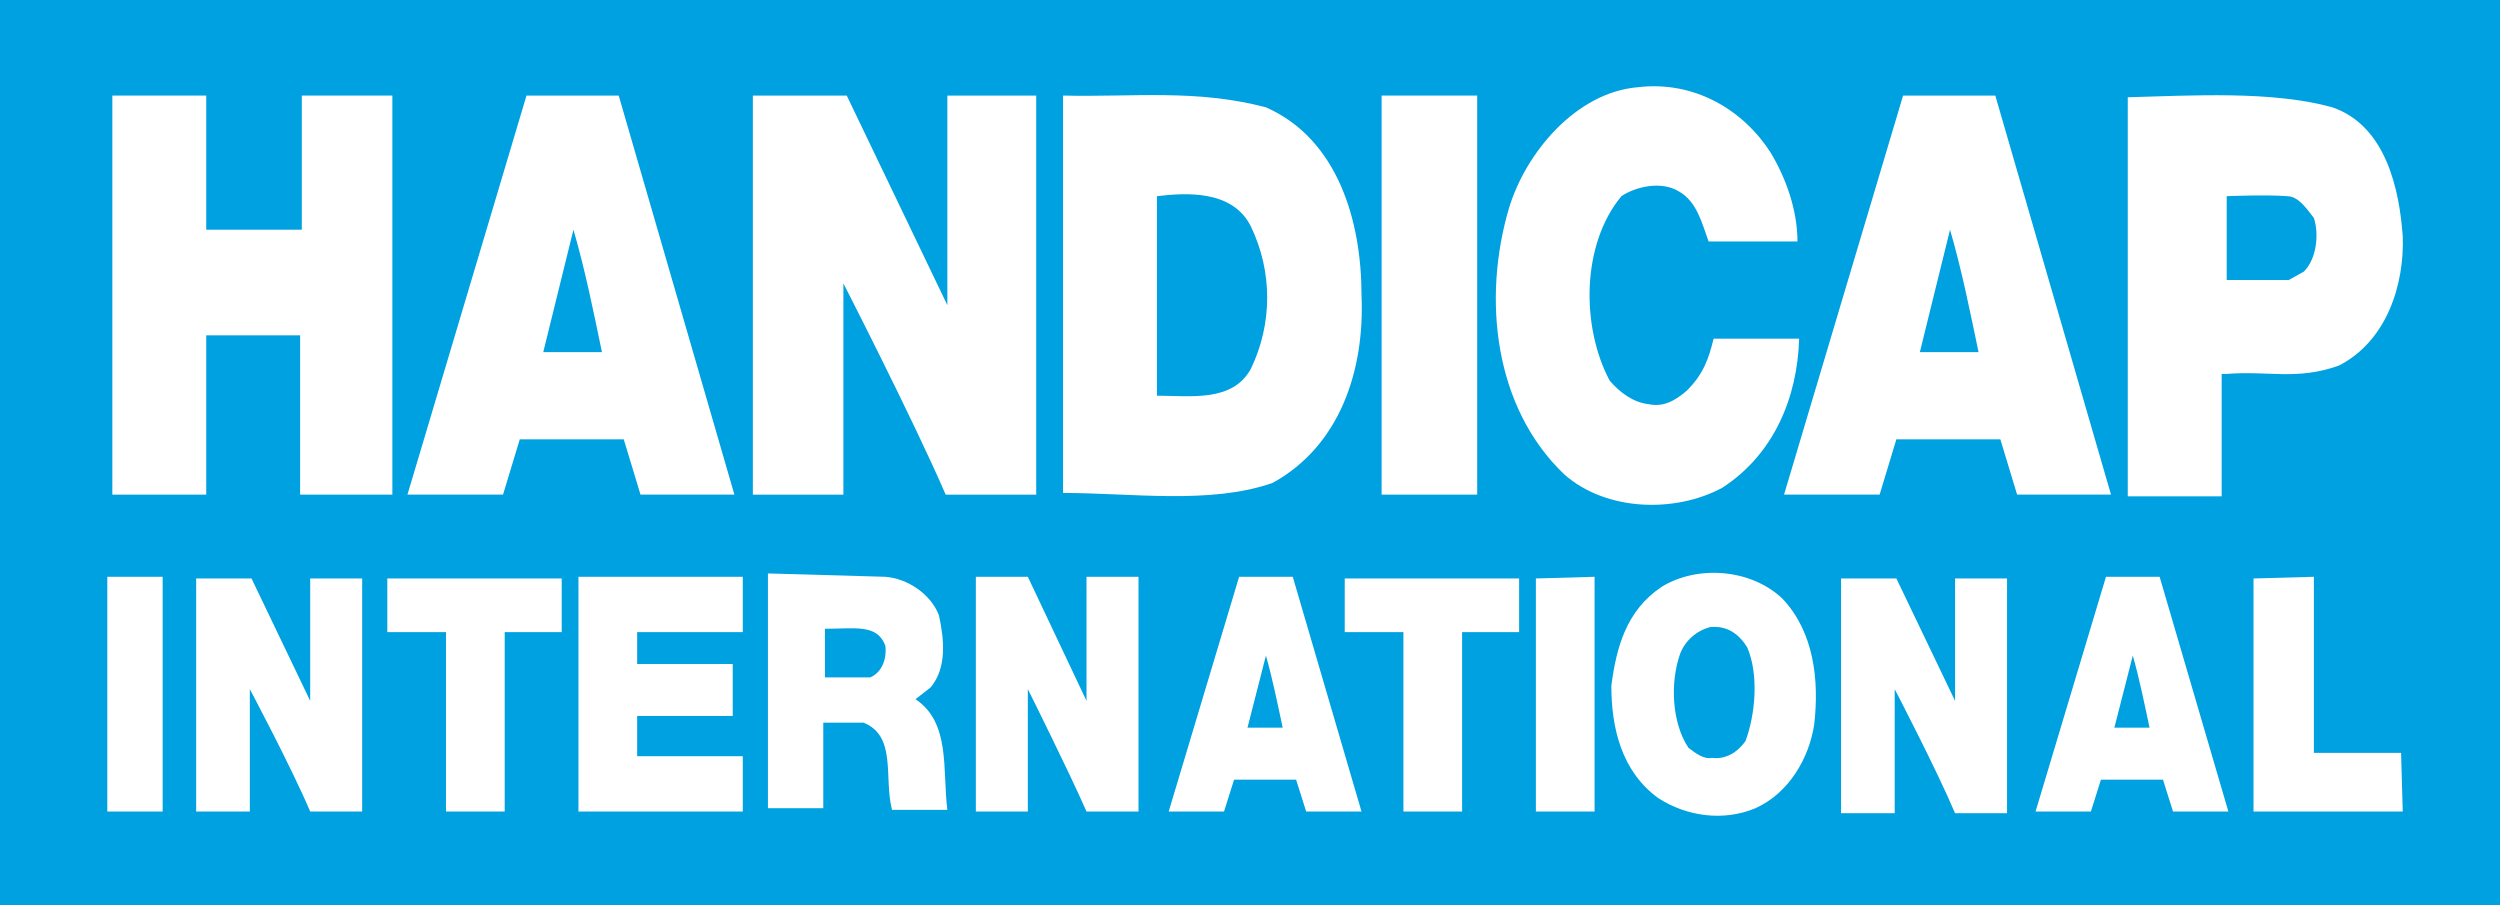 <?xml version="1.0" encoding="utf-8"?>
<!-- Generator: Adobe Illustrator 21.0.0, SVG Export Plug-In . SVG Version: 6.00 Build 0)  -->
<svg version="1.1" id="Layer_1" xmlns="http://www.w3.org/2000/svg" xmlns:xlink="http://www.w3.org/1999/xlink" x="0px" y="0px"
	 viewBox="0 0 149.1 54" style="enable-background:new 0 0 149.1 54;" xml:space="preserve">
<style type="text/css">
	.st0{fill:#00A1E1;}
	.st1{fill:#FFFFFF;}
	.st2{fill:none;}
</style>
<rect class="st0" width="149.1" height="54"/>
<path class="st1" d="M105.6,9.1c0.9,1.5,1.6,3.4,1.6,5.3l-5.3,0c-0.4-1.1-0.7-2.4-1.8-3c-1-0.6-2.5-0.3-3.4,0.3
	c-2.4,2.9-2.4,7.8-0.7,11c0.6,0.7,1.4,1.3,2.3,1.4c0.9,0.2,1.6-0.2,2.3-0.8c1-1,1.3-1.9,1.6-3.1l5.1,0c-0.1,3.5-1.5,6.9-4.6,8.9
	c-2.8,1.5-6.9,1.4-9.4-0.8c-4.2-4-4.9-10.5-3.3-15.9c1-3.3,4-6.9,7.7-7.2C101.1,4.8,104,6.6,105.6,9.1"/>
<polygon class="st1" points="12.3,13.7 18,13.7 18,5.7 23.4,5.7 23.4,29.5 17.9,29.5 17.9,20 12.3,20 12.3,29.5 6.7,29.5 6.7,5.7 
	12.3,5.7 "/>
<path class="st1" d="M50.5,5.7l6,12.5l0-12.5l5.3,0l0,23.8l-5.4,0c-1.9-4.4-6.1-12.6-6.1-12.6l0,12.6l-5.4,0l0-23.8L50.5,5.7z"/>
<polygon class="st1" points="88.1,29.5 82.4,29.5 82.4,5.7 88.1,5.7 "/>
<path class="st1" d="M75.5,6.4c4.3,1.9,5.7,6.8,5.7,11.2c0.2,4.5-1.3,9-5.3,11.2c-3.7,1.3-8.4,0.6-12.5,0.6c0,0,0-21.6,0-23.7
	C67.6,5.8,71.3,5.3,75.5,6.4 M69,11.7l0,11.9c2,0,4.5,0.4,5.6-1.6c1.3-2.7,1.3-5.8,0-8.5C73.5,11.3,70.7,11.5,69,11.7"/>
<path class="st1" d="M139.1,6.4c3.2,1.1,4,4.9,4.2,7.7c0.1,2.8-0.9,6.2-3.8,7.7c-2.5,0.9-4.2,0.3-6.7,0.5l-0.3,0v7.3l-5.6,0l0-23.8
	C130.7,5.7,135.5,5.4,139.1,6.4 M136.4,11.7c-1.2-0.1-3.6,0-3.6,0l0,5l3.7,0l0.9-0.5c0.8-0.8,0.9-2.3,0.6-3.2
	C137.6,12.5,137.1,11.7,136.4,11.7"/>
<path class="st1" d="M43.8,29.5l-5.6,0l-1-3.3l-6.2,0l-1,3.3l-5.7,0l7.1-23.8l5.5,0L43.8,29.5z M34.2,13.7L32.4,21l3.5,0
	C35.4,18.6,34.9,16.1,34.2,13.7"/>
<path class="st1" d="M125.9,29.5l-5.6,0l-1-3.3l-6.2,0l-1,3.3l-5.7,0l7.1-23.8l5.5,0L125.9,29.5z M116.3,13.7l-1.8,7.3l3.5,0
	C117.5,18.6,117,16.1,116.3,13.7"/>
<polygon class="st1" points="95.1,48.4 91.6,48.4 91.6,34.5 95.1,34.4 "/>
<polygon class="st1" points="138,44.9 143.2,44.9 143.3,48.4 134.4,48.4 134.4,34.5 138,34.4 "/>
<path class="st1" d="M52.8,34.4c1.3,0.1,2.7,1,3.2,2.3c0.3,1.4,0.5,3.1-0.5,4.3l-0.9,0.7c2.1,1.4,1.6,4.2,1.9,6.6l-3.3,0
	c-0.5-1.9,0.3-4.4-1.7-5.2l-2.4,0l0,0.3l0,4.8l-3.3,0l0-14L52.8,34.4z M49.2,37.5c0,2.9,0,2.9,0,2.9l2.7,0c0.7-0.3,1-1.1,0.9-1.9
	C52.3,37.2,51,37.5,49.2,37.5"/>
<path class="st1" d="M106.3,35.7c1.9,2,2.2,4.9,1.9,7.5c-0.3,2-1.5,4.1-3.5,5c-1.9,0.8-4.1,0.5-5.8-0.6c-2.2-1.6-2.8-4.2-2.8-6.7
	c0.3-2.3,0.9-4.5,3-5.9C101.2,33.7,104.4,33.9,106.3,35.7 M102,37.4c-0.8,0.2-1.5,0.8-1.8,1.6c-0.6,1.7-0.5,4.1,0.5,5.6
	c0.4,0.3,0.9,0.7,1.4,0.6c0.8,0.1,1.5-0.3,2-1c0.6-1.6,0.8-4,0.1-5.6C103.7,37.8,103,37.3,102,37.4"/>
<path class="st1" d="M132.9,48.4h-3.3l-0.6-1.9l-3.7,0l-0.6,1.9l-3.3,0l4.2-14l3.2,0L132.9,48.4z M127.2,39.1l-1.1,4.3l2.1,0
	C127.9,42,127.6,40.5,127.2,39.1"/>
<path class="st1" d="M81.2,48.4h-3.3l-0.6-1.9l-3.7,0l-0.6,1.9l-3.3,0l4.2-14l3.2,0L81.2,48.4z M75.5,39.1l-1.1,4.3l2.1,0
	C76.2,42,75.9,40.5,75.5,39.1"/>
<path class="st1" d="M61.3,34.4l3.5,7.4l0-7.4l3.1,0l0,14l-3.1,0c-1.1-2.5-3.5-7.3-3.5-7.3l0,7.3l-3.1,0l0-14L61.3,34.4z"/>
<path class="st1" d="M113.1,34.5l3.5,7.3l0-7.3l3.1,0l0,14l-3.1,0c-1.1-2.6-3.6-7.4-3.6-7.4l0,7.4l-3.2,0l0-14L113.1,34.5z"/>
<path class="st1" d="M15,34.5l3.5,7.3l0-7.3h3.1l0,13.9l-3.1,0c-1.1-2.6-3.6-7.3-3.6-7.3l0,7.3l-3.2,0V34.5L15,34.5z"/>
<rect x="6.4" y="34.4" class="st1" width="3.3" height="14"/>
<polygon class="st1" points="30.1,37.7 33.5,37.7 33.5,34.5 23.1,34.5 23.1,37.7 26.6,37.7 26.6,37.7 26.6,48.4 30.1,48.4 
	30.1,37.7 "/>
<polygon class="st1" points="34.5,48.4 34.5,34.4 44.3,34.4 44.3,37.7 38,37.7 38,39.6 43.7,39.6 43.7,42.7 38,42.7 38,45.1 
	44.3,45.1 44.3,48.4 "/>
<polygon class="st1" points="87.2,37.7 90.6,37.7 90.6,34.5 80.2,34.5 80.2,37.7 83.7,37.7 83.7,37.7 83.7,48.4 87.2,48.4 
	87.2,37.7 "/>
<rect class="st2" width="149.1" height="54"/>
</svg>
